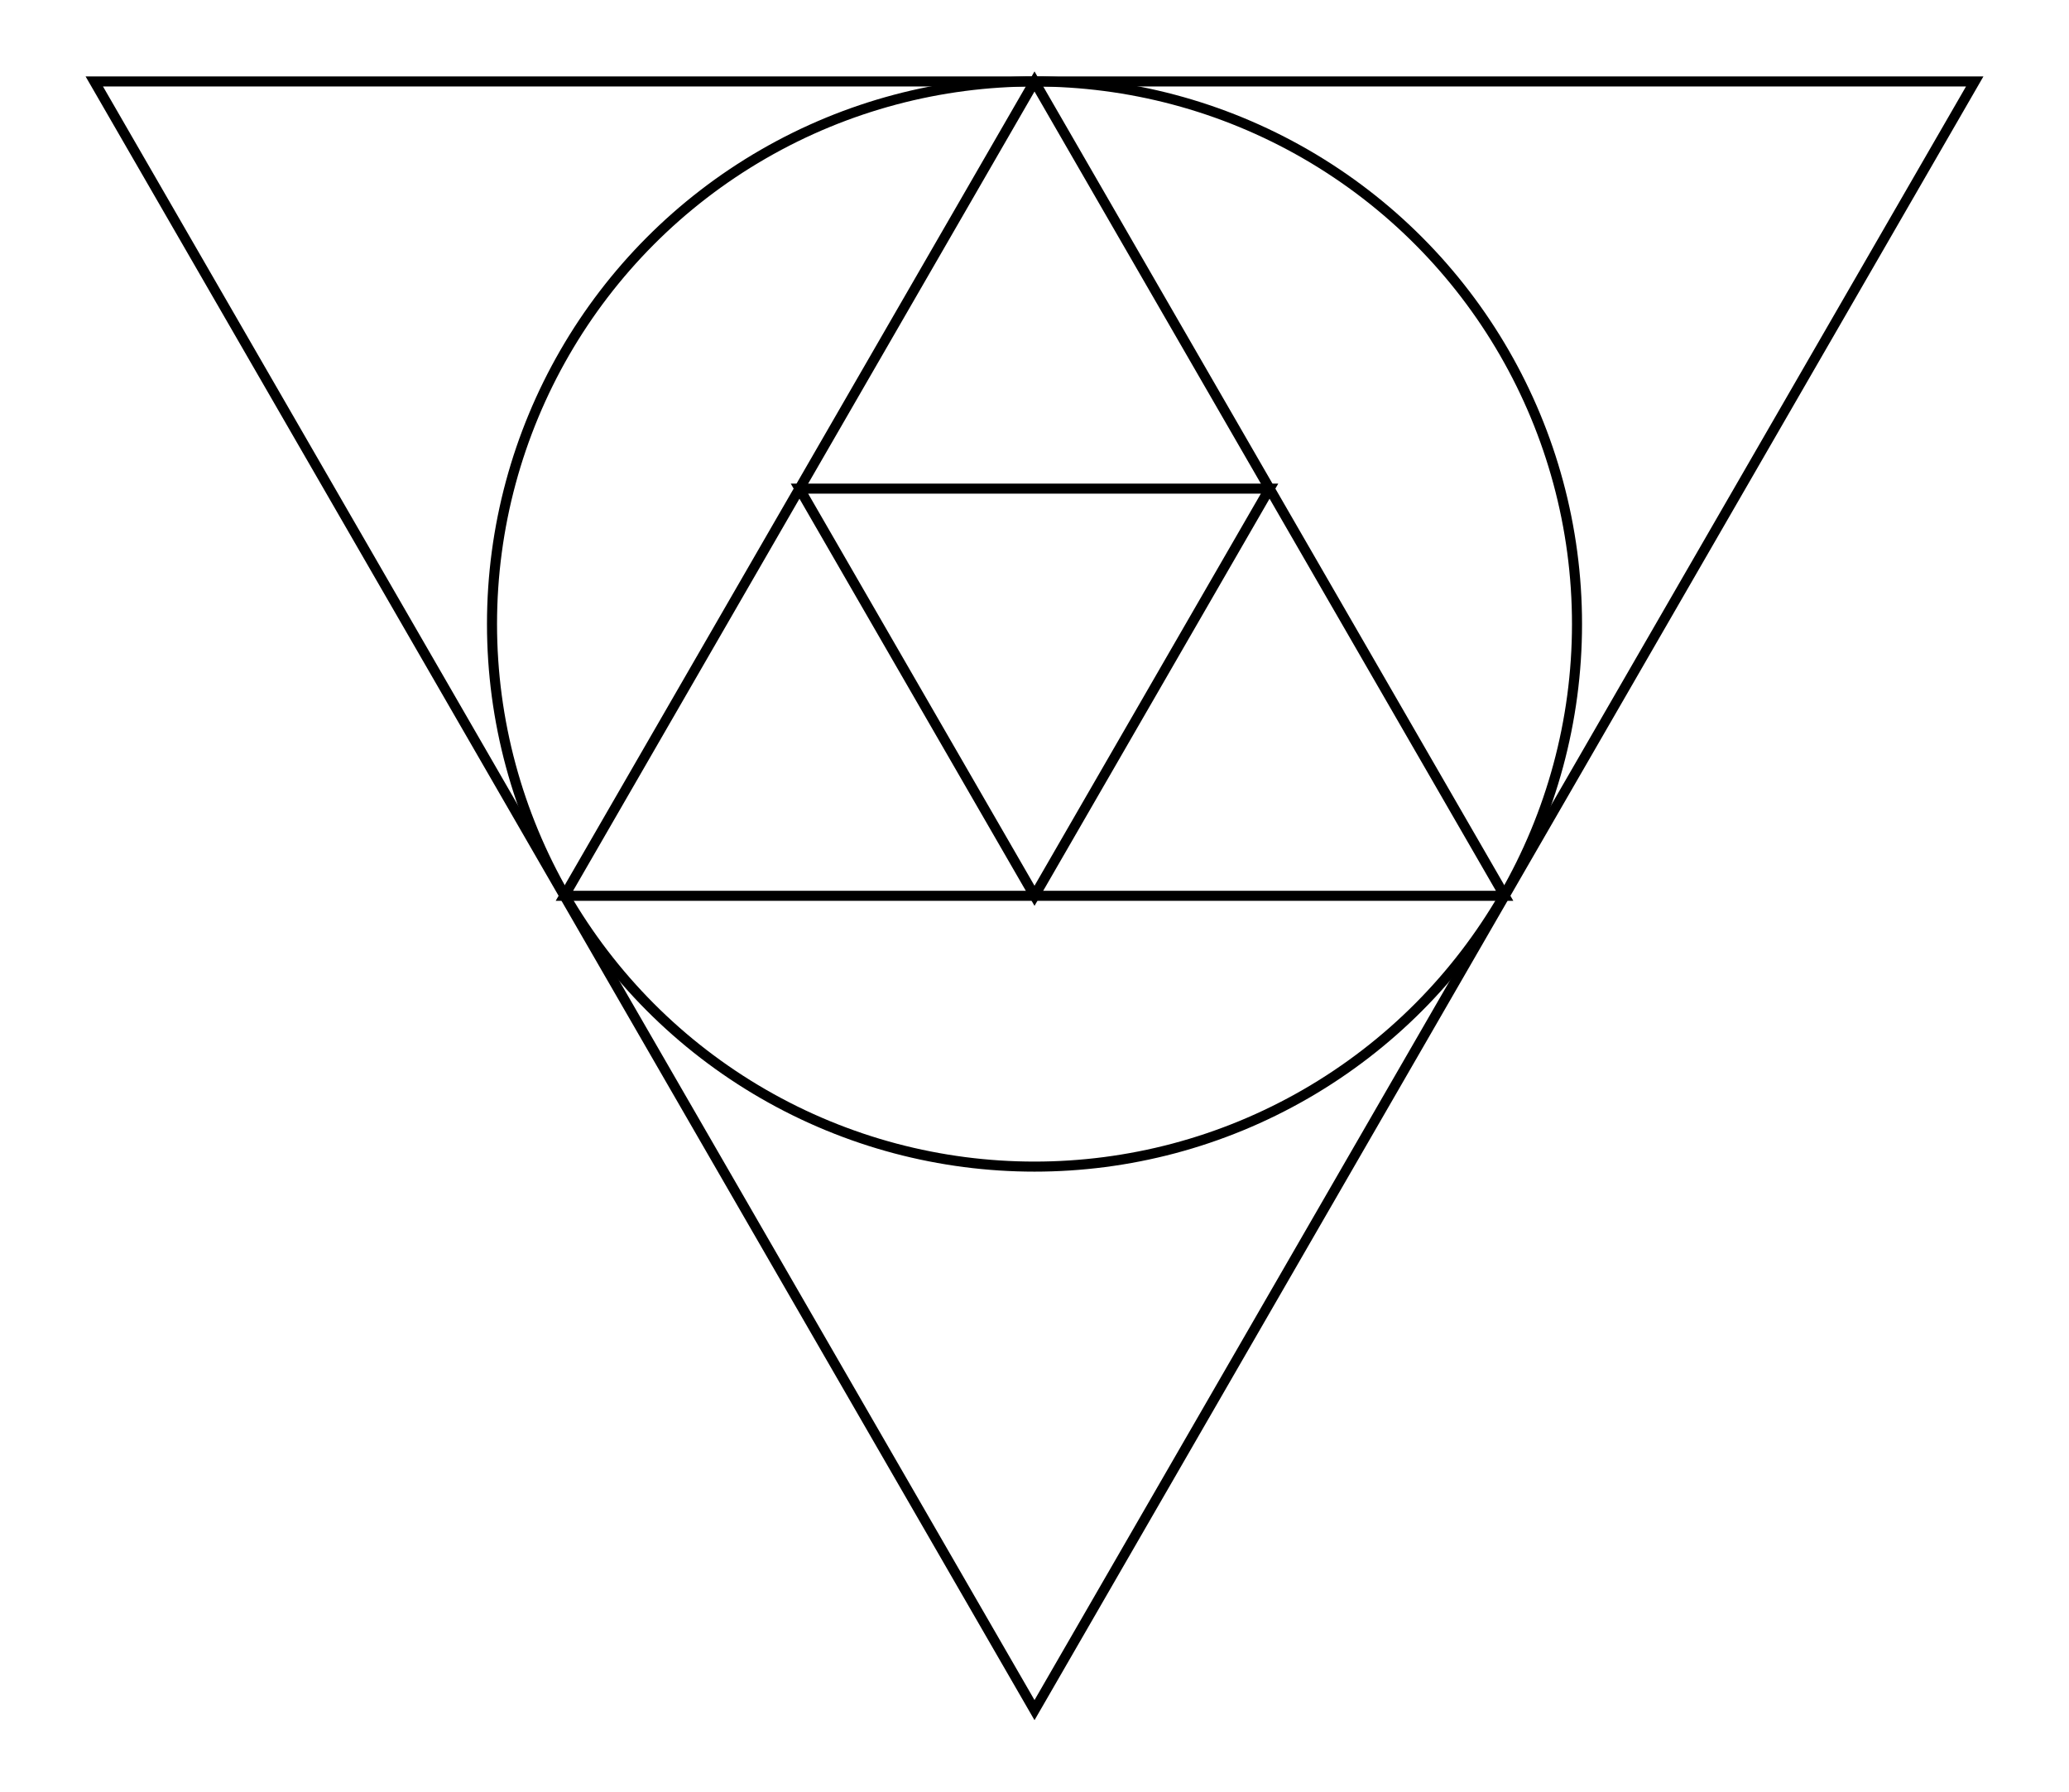 <svg xmlns="http://www.w3.org/2000/svg" width="115.5" height="100.0" viewBox="-33.868 -55.000 125.470 110.000">
<g fill="none" stroke="black" stroke-width="0.009%" transform="translate(0, -0) scale(57.735, -57.735)">
<polygon points="0.000,0.000 1.000,0.000 0.500,0.866" />
<polygon points="1.500,0.866 -0.500,0.866 0.500,-0.866" />
<circle cx="0.500" cy="0.289" r="0.577" />
<polygon points="0.750,0.433 0.250,0.433 0.500,0.000" />
</g>
</svg>